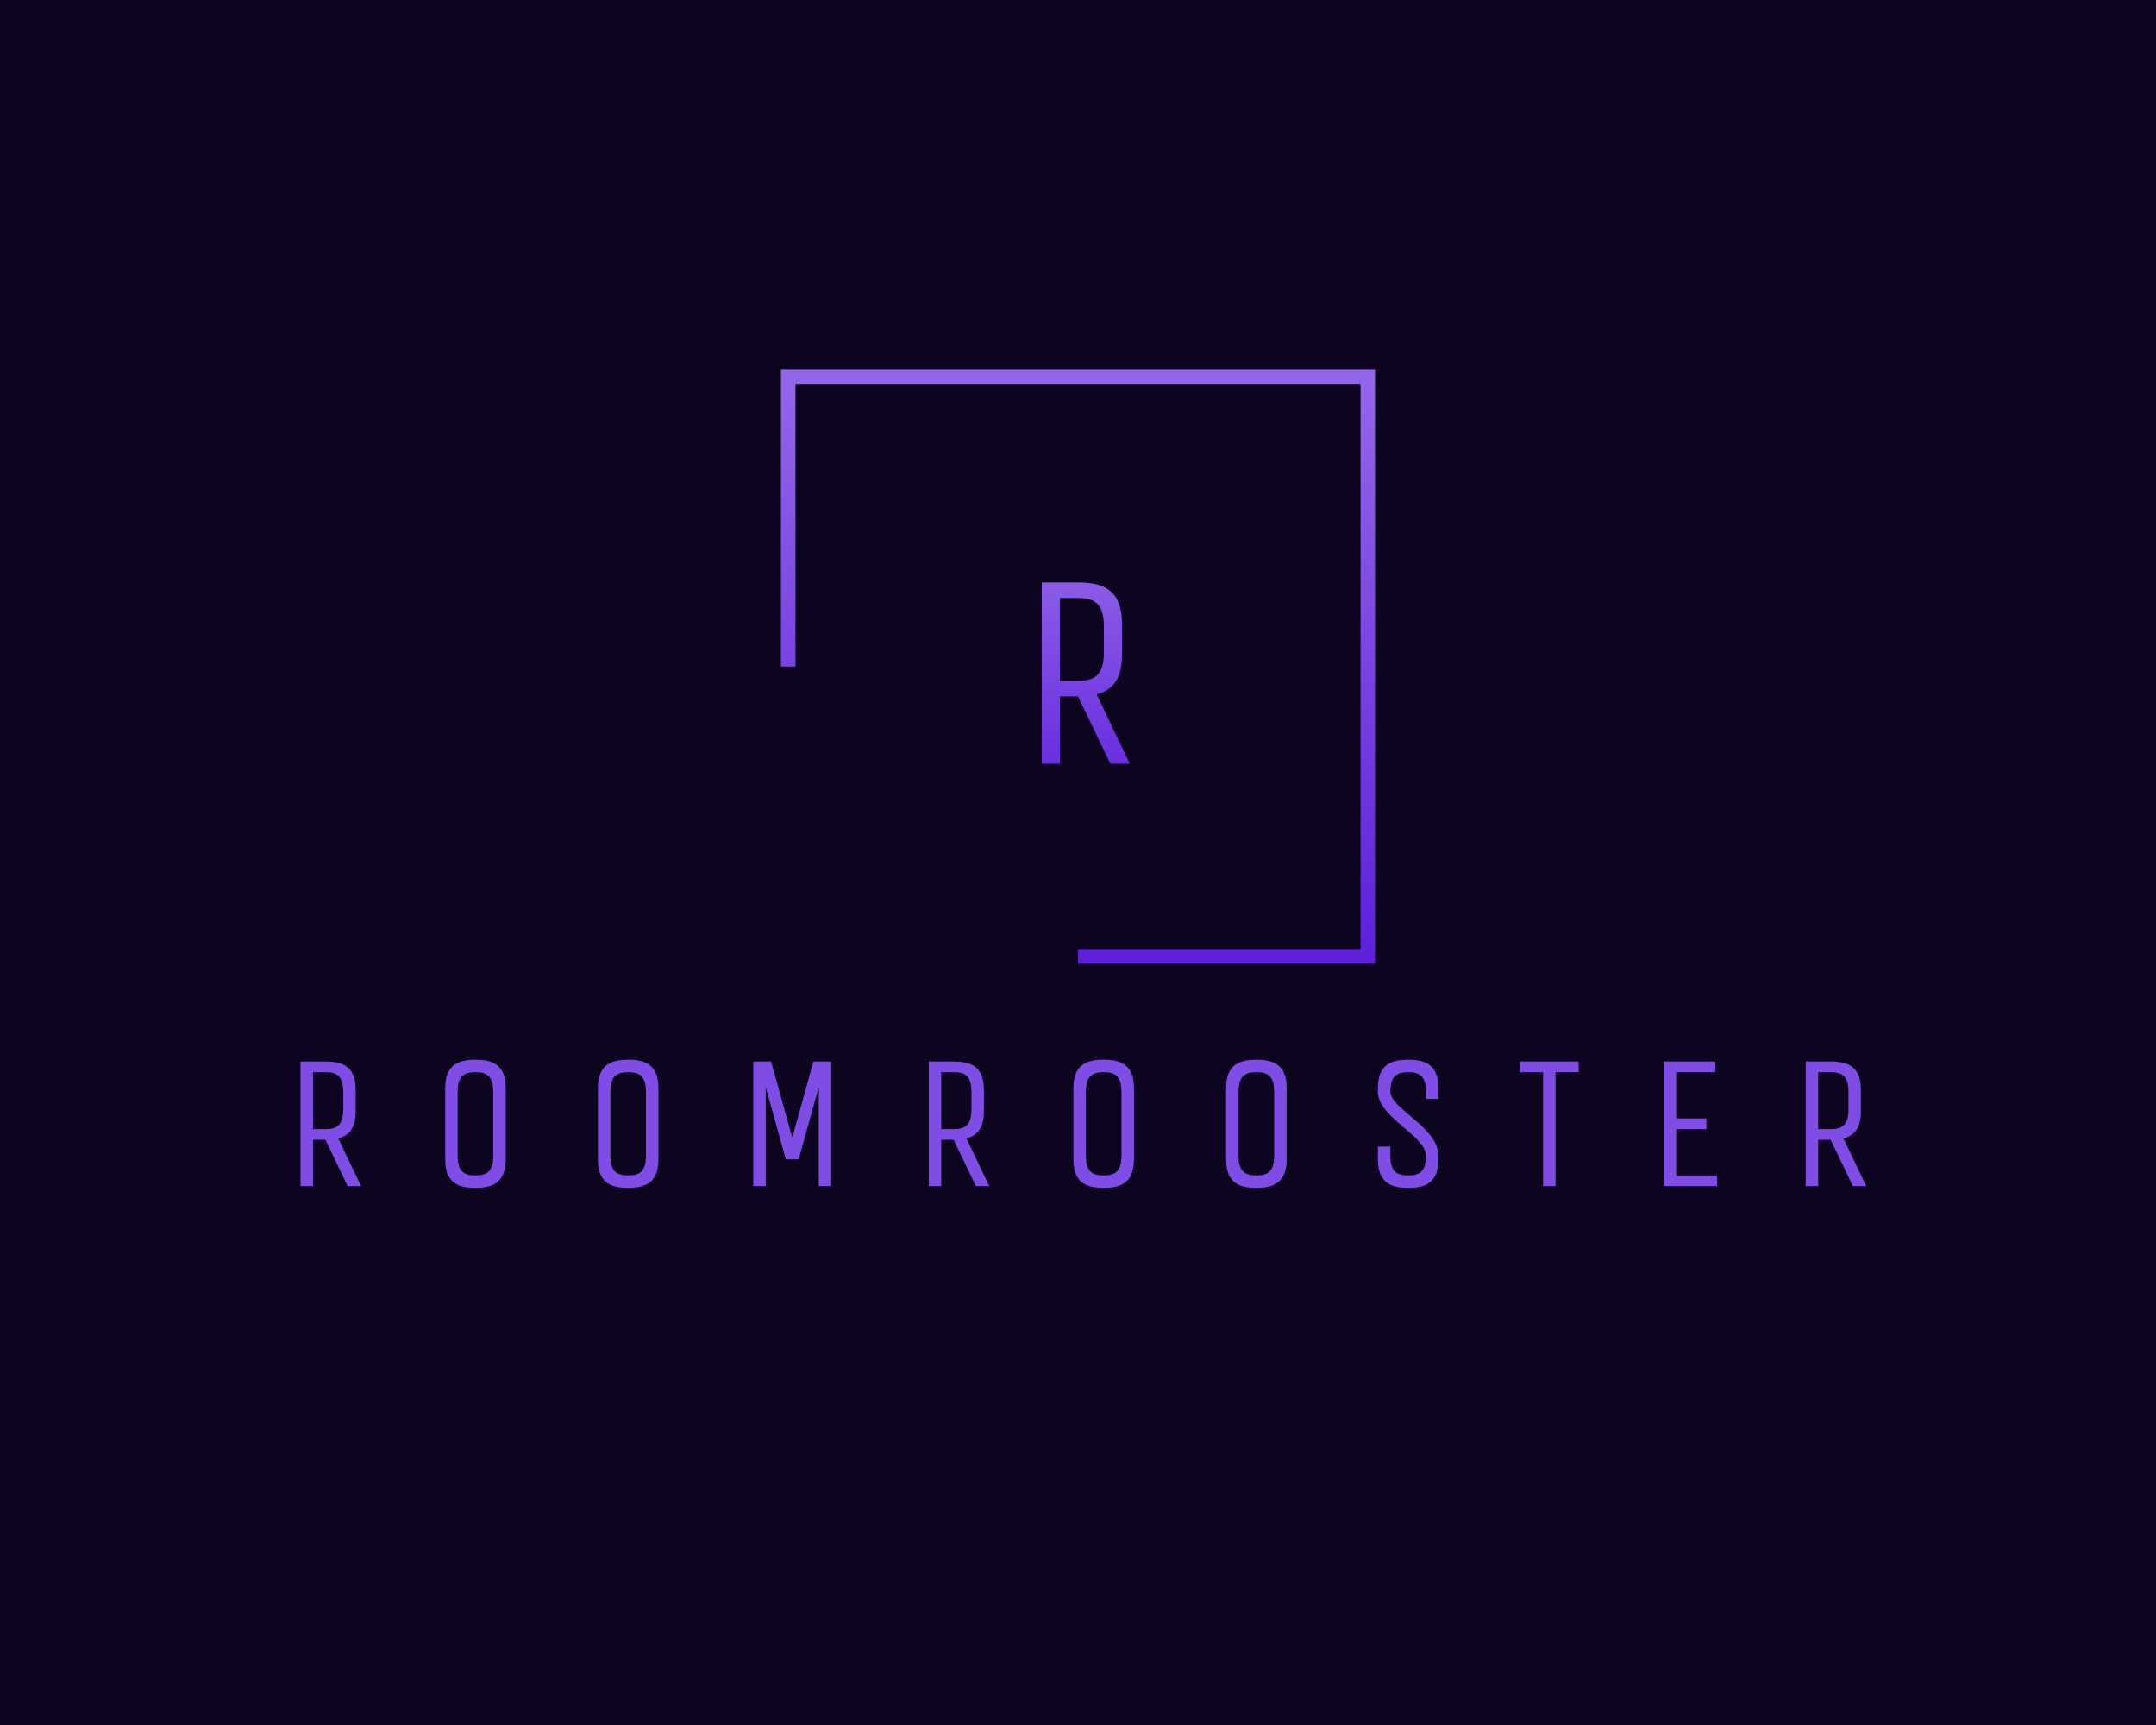 <?xml version="1.0" encoding="UTF-8" standalone="no" ?>
<!DOCTYPE svg PUBLIC "-//W3C//DTD SVG 1.1//EN" "http://www.w3.org/Graphics/SVG/1.1/DTD/svg11.dtd">
<svg xmlns="http://www.w3.org/2000/svg" xmlns:xlink="http://www.w3.org/1999/xlink" version="1.1" width="1280" height="1024" viewBox="0 0 1280 1024" xml:space="preserve">
<desc>Created with Fabric.js 5.3.0</desc>
<defs>
</defs>
<g transform="matrix(1 0 0 1 640 512)" id="background-logo"  >
<rect style="stroke: none; stroke-width: 0; stroke-dasharray: none; stroke-linecap: butt; stroke-dashoffset: 0; stroke-linejoin: miter; stroke-miterlimit: 4; fill: rgb(13,4,31); fill-rule: nonzero; opacity: 1;"  paint-order="stroke"  x="-640" y="-512" rx="0" ry="0" width="1280" height="1024" />
</g>
<g transform="matrix(1.921 0 0 1.921 640 395.686)" id="logo-logo"  >
<g style=""  paint-order="stroke"   >
		<g transform="matrix(0.918 0 0 0.918 0 0)"  >
<g style=""  paint-order="stroke"   >
		<g transform="matrix(1 0 0 1 0 0)"  >
<linearGradient id="SVGID_2_41538" gradientUnits="userSpaceOnUse" gradientTransform="matrix(1 0 0 1 -100 -100)"  x1="0" y1="0" x2="0" y2="200">
<stop offset="0%" style="stop-color:rgb(147,103,233);stop-opacity: 1"/>
<stop offset="100%" style="stop-color:rgb(94,31,219);stop-opacity: 1"/>
</linearGradient>
<polygon style="stroke: none; stroke-width: 1; stroke-dasharray: none; stroke-linecap: butt; stroke-dashoffset: 0; stroke-linejoin: miter; stroke-miterlimit: 4; fill: url(#SVGID_2_41538); fill-rule: nonzero; opacity: 1;"  paint-order="stroke"  points="100,100 0,100 0,95.12 95.12,95.12 95.12,-95.12 -95.12,-95.12 -95.12,0 -100,0 -100,-100 100,-100 100,100 " />
</g>
</g>
</g>
</g>
</g>
<g transform="matrix(1.921 0 0 1.921 643.196 667.113)" id="text-logo"  >
<g style=""  paint-order="stroke"   >
		<g transform="matrix(1 0 0 1 0 0)" id="text-logo-path-0"  >
<path style="stroke: rgb(255,255,255); stroke-width: 0; stroke-dasharray: none; stroke-linecap: butt; stroke-dashoffset: 0; stroke-linejoin: miter; stroke-miterlimit: 4; fill: rgb(128,76,230); fill-rule: nonzero; opacity: 1;"  paint-order="stroke"  transform=" translate(-247.445, 19.25)" d="M 5.5 0 L 9.35 0 L 9.35 -14.3 L 13.2 -14.3 L 20.07 0 L 24.2 0 L 17.16 -14.74 C 20.41 -15.56 22.55 -17.82 22.55 -23.1 L 22.55 -29.7 C 22.55 -37.07 18.43 -38.5 13.2 -38.5 L 5.5 -38.5 Z M 9.35 -17.6 L 9.35 -35.2 L 13.2 -35.2 C 16.55 -35.2 18.7 -34.16 18.7 -29.15 L 18.7 -23.65 C 18.7 -18.64 16.55 -17.6 13.2 -17.6 Z M 50.21 -30.25 L 50.21 -8.25 C 50.21 -0.88 54.39 0.55 59.56 0.55 C 64.79 0.55 68.91 -0.99 68.91 -8.25 L 68.91 -30.25 C 68.91 -37.62 64.79 -39.05 59.56 -39.05 C 54.39 -39.05 50.21 -37.62 50.21 -30.25 Z M 54.06 -9.35 L 54.06 -29.15 C 54.06 -34.16 56.21 -35.2 59.56 -35.2 C 62.92 -35.2 65.06 -34.16 65.06 -29.15 L 65.06 -9.35 C 65.06 -4.34 62.92 -3.3 59.56 -3.3 C 56.21 -3.3 54.06 -4.34 54.06 -9.35 Z M 97.41 -30.25 L 97.41 -8.25 C 97.41 -0.88 101.59 0.55 106.76 0.55 C 111.98 0.55 116.11 -0.99 116.11 -8.25 L 116.11 -30.25 C 116.11 -37.62 111.98 -39.05 106.76 -39.05 C 101.59 -39.05 97.41 -37.62 97.41 -30.25 Z M 101.26 -9.35 L 101.26 -29.15 C 101.26 -34.16 103.4 -35.2 106.76 -35.2 C 110.11 -35.2 112.25 -34.16 112.25 -29.15 L 112.25 -9.35 C 112.25 -4.34 110.11 -3.3 106.76 -3.3 C 103.4 -3.3 101.26 -4.34 101.26 -9.35 Z M 169.51 -38.5 L 164.01 -38.5 L 157.47 -14.96 L 150.92 -38.5 L 145.42 -38.5 L 145.42 0 L 149.27 0 L 149.27 -30.58 L 155.49 -8.25 L 159.45 -8.25 L 165.66 -30.58 L 165.66 0 L 169.51 0 Z M 199.65 0 L 203.5 0 L 203.5 -14.3 L 207.35 -14.3 L 214.23 0 L 218.35 0 L 211.31 -14.74 C 214.56 -15.56 216.7 -17.82 216.7 -23.1 L 216.7 -29.7 C 216.7 -37.07 212.58 -38.5 207.35 -38.5 L 199.65 -38.5 Z M 203.5 -17.6 L 203.5 -35.2 L 207.35 -35.2 C 210.71 -35.2 212.85 -34.16 212.85 -29.15 L 212.85 -23.65 C 212.85 -18.64 210.71 -17.6 207.35 -17.6 Z M 244.37 -30.25 L 244.37 -8.25 C 244.37 -0.88 248.55 0.55 253.72 0.55 C 258.94 0.55 263.07 -0.99 263.07 -8.25 L 263.07 -30.25 C 263.07 -37.62 258.94 -39.05 253.72 -39.05 C 248.55 -39.05 244.37 -37.62 244.37 -30.25 Z M 248.22 -9.35 L 248.22 -29.15 C 248.22 -34.16 250.36 -35.2 253.72 -35.2 C 257.07 -35.2 259.22 -34.16 259.22 -29.15 L 259.22 -9.35 C 259.22 -4.34 257.07 -3.3 253.72 -3.3 C 250.36 -3.3 248.22 -4.34 248.22 -9.35 Z M 291.56 -30.25 L 291.56 -8.25 C 291.56 -0.88 295.74 0.55 300.91 0.55 C 306.13 0.55 310.26 -0.99 310.26 -8.25 L 310.26 -30.25 C 310.26 -37.62 306.13 -39.05 300.91 -39.05 C 295.74 -39.05 291.56 -37.62 291.56 -30.25 Z M 295.41 -9.35 L 295.41 -29.15 C 295.41 -34.16 297.55 -35.2 300.91 -35.2 C 304.26 -35.2 306.41 -34.16 306.41 -29.15 L 306.41 -9.35 C 306.41 -4.34 304.26 -3.3 300.91 -3.3 C 297.55 -3.3 295.41 -4.34 295.41 -9.35 Z M 347.82 0.55 C 352.99 0.55 357.17 -0.88 357.17 -8.25 L 357.17 -9.35 C 357.17 -18.21 342.32 -23.87 342.32 -29.15 C 342.32 -34.16 344.47 -35.2 347.82 -35.2 C 351.18 -35.2 353.32 -34.16 353.32 -29.15 L 353.32 -26.95 L 357.17 -26.95 L 357.17 -30.25 C 357.17 -37.62 353.05 -39.05 347.82 -39.05 C 342.65 -39.05 338.47 -37.62 338.47 -30.25 L 338.47 -29.15 C 338.47 -21.23 353.32 -15.56 353.32 -9.35 C 353.32 -4.34 351.18 -3.3 347.82 -3.3 C 344.47 -3.3 342.32 -4.34 342.32 -9.35 L 342.32 -12.21 L 338.47 -12.21 L 338.47 -8.25 C 338.47 -0.99 342.6 0.55 347.82 0.55 Z M 400.51 -38.5 L 382.36 -38.5 L 382.36 -35.2 L 389.51 -35.2 L 389.51 0 L 393.36 0 L 393.36 -35.2 L 400.51 -35.2 Z M 426.8 -38.5 L 426.8 0 L 443.3 0 L 443.3 -3.3 L 430.65 -3.3 L 430.65 -17.6 L 440 -17.6 L 440 -20.9 L 430.65 -20.9 L 430.65 -35.2 L 442.75 -35.2 L 442.75 -38.5 Z M 470.69 0 L 474.54 0 L 474.54 -14.3 L 478.39 -14.3 L 485.26 0 L 489.39 0 L 482.35 -14.74 C 485.6 -15.56 487.74 -17.82 487.74 -23.1 L 487.74 -29.7 C 487.74 -37.07 483.62 -38.5 478.39 -38.5 L 470.69 -38.5 Z M 474.54 -17.6 L 474.54 -35.2 L 478.39 -35.2 C 481.75 -35.2 483.89 -34.16 483.89 -29.15 L 483.89 -23.65 C 483.89 -18.64 481.75 -17.6 478.39 -17.6 Z" stroke-linecap="round" />
</g>
</g>
</g>
<g transform="matrix(1.921 0 0 1.921 644.611 399.556)" id="tagline-3a78d944-c0db-44d4-8ad5-60158c925687-logo"  >
<g style=""  paint-order="stroke"   >
		<g transform="matrix(1 0 0 1 0 0)" id="tagline-3a78d944-c0db-44d4-8ad5-60158c925687-logo-path-0"  >
<linearGradient id="SVGID_41539" gradientUnits="userSpaceOnUse" gradientTransform="matrix(1 0 0 1 8 -56)"  x1="-8" y1="-14.331" x2="-8" y2="75.669">
<stop offset="0%" style="stop-color:rgb(147,103,233);stop-opacity: 1"/>
<stop offset="100%" style="stop-color:rgb(94,31,219);stop-opacity: 1"/>
</linearGradient>
<path style="stroke: rgb(255,255,255); stroke-width: 0; stroke-dasharray: none; stroke-linecap: butt; stroke-dashoffset: 0; stroke-linejoin: miter; stroke-miterlimit: 4; fill: url(#SVGID_41539); fill-rule: nonzero; opacity: 1;"  paint-order="stroke"  transform=" translate(-21.6, 28)" d="M 8 0 L 13.6 0 L 13.6 -20.8 L 19.2 -20.8 L 29.2 0 L 35.2 0 L 24.96 -21.44 C 29.68 -22.64 32.8 -25.92 32.8 -33.6 L 32.8 -43.2 C 32.8 -53.92 26.8 -56 19.2 -56 L 8 -56 Z M 13.6 -25.6 L 13.6 -51.2 L 19.2 -51.2 C 24.08 -51.2 27.2 -49.68 27.2 -42.4 L 27.2 -34.4 C 27.2 -27.12 24.08 -25.6 19.2 -25.6 Z" stroke-linecap="round" />
</g>
</g>
</g>

</svg>